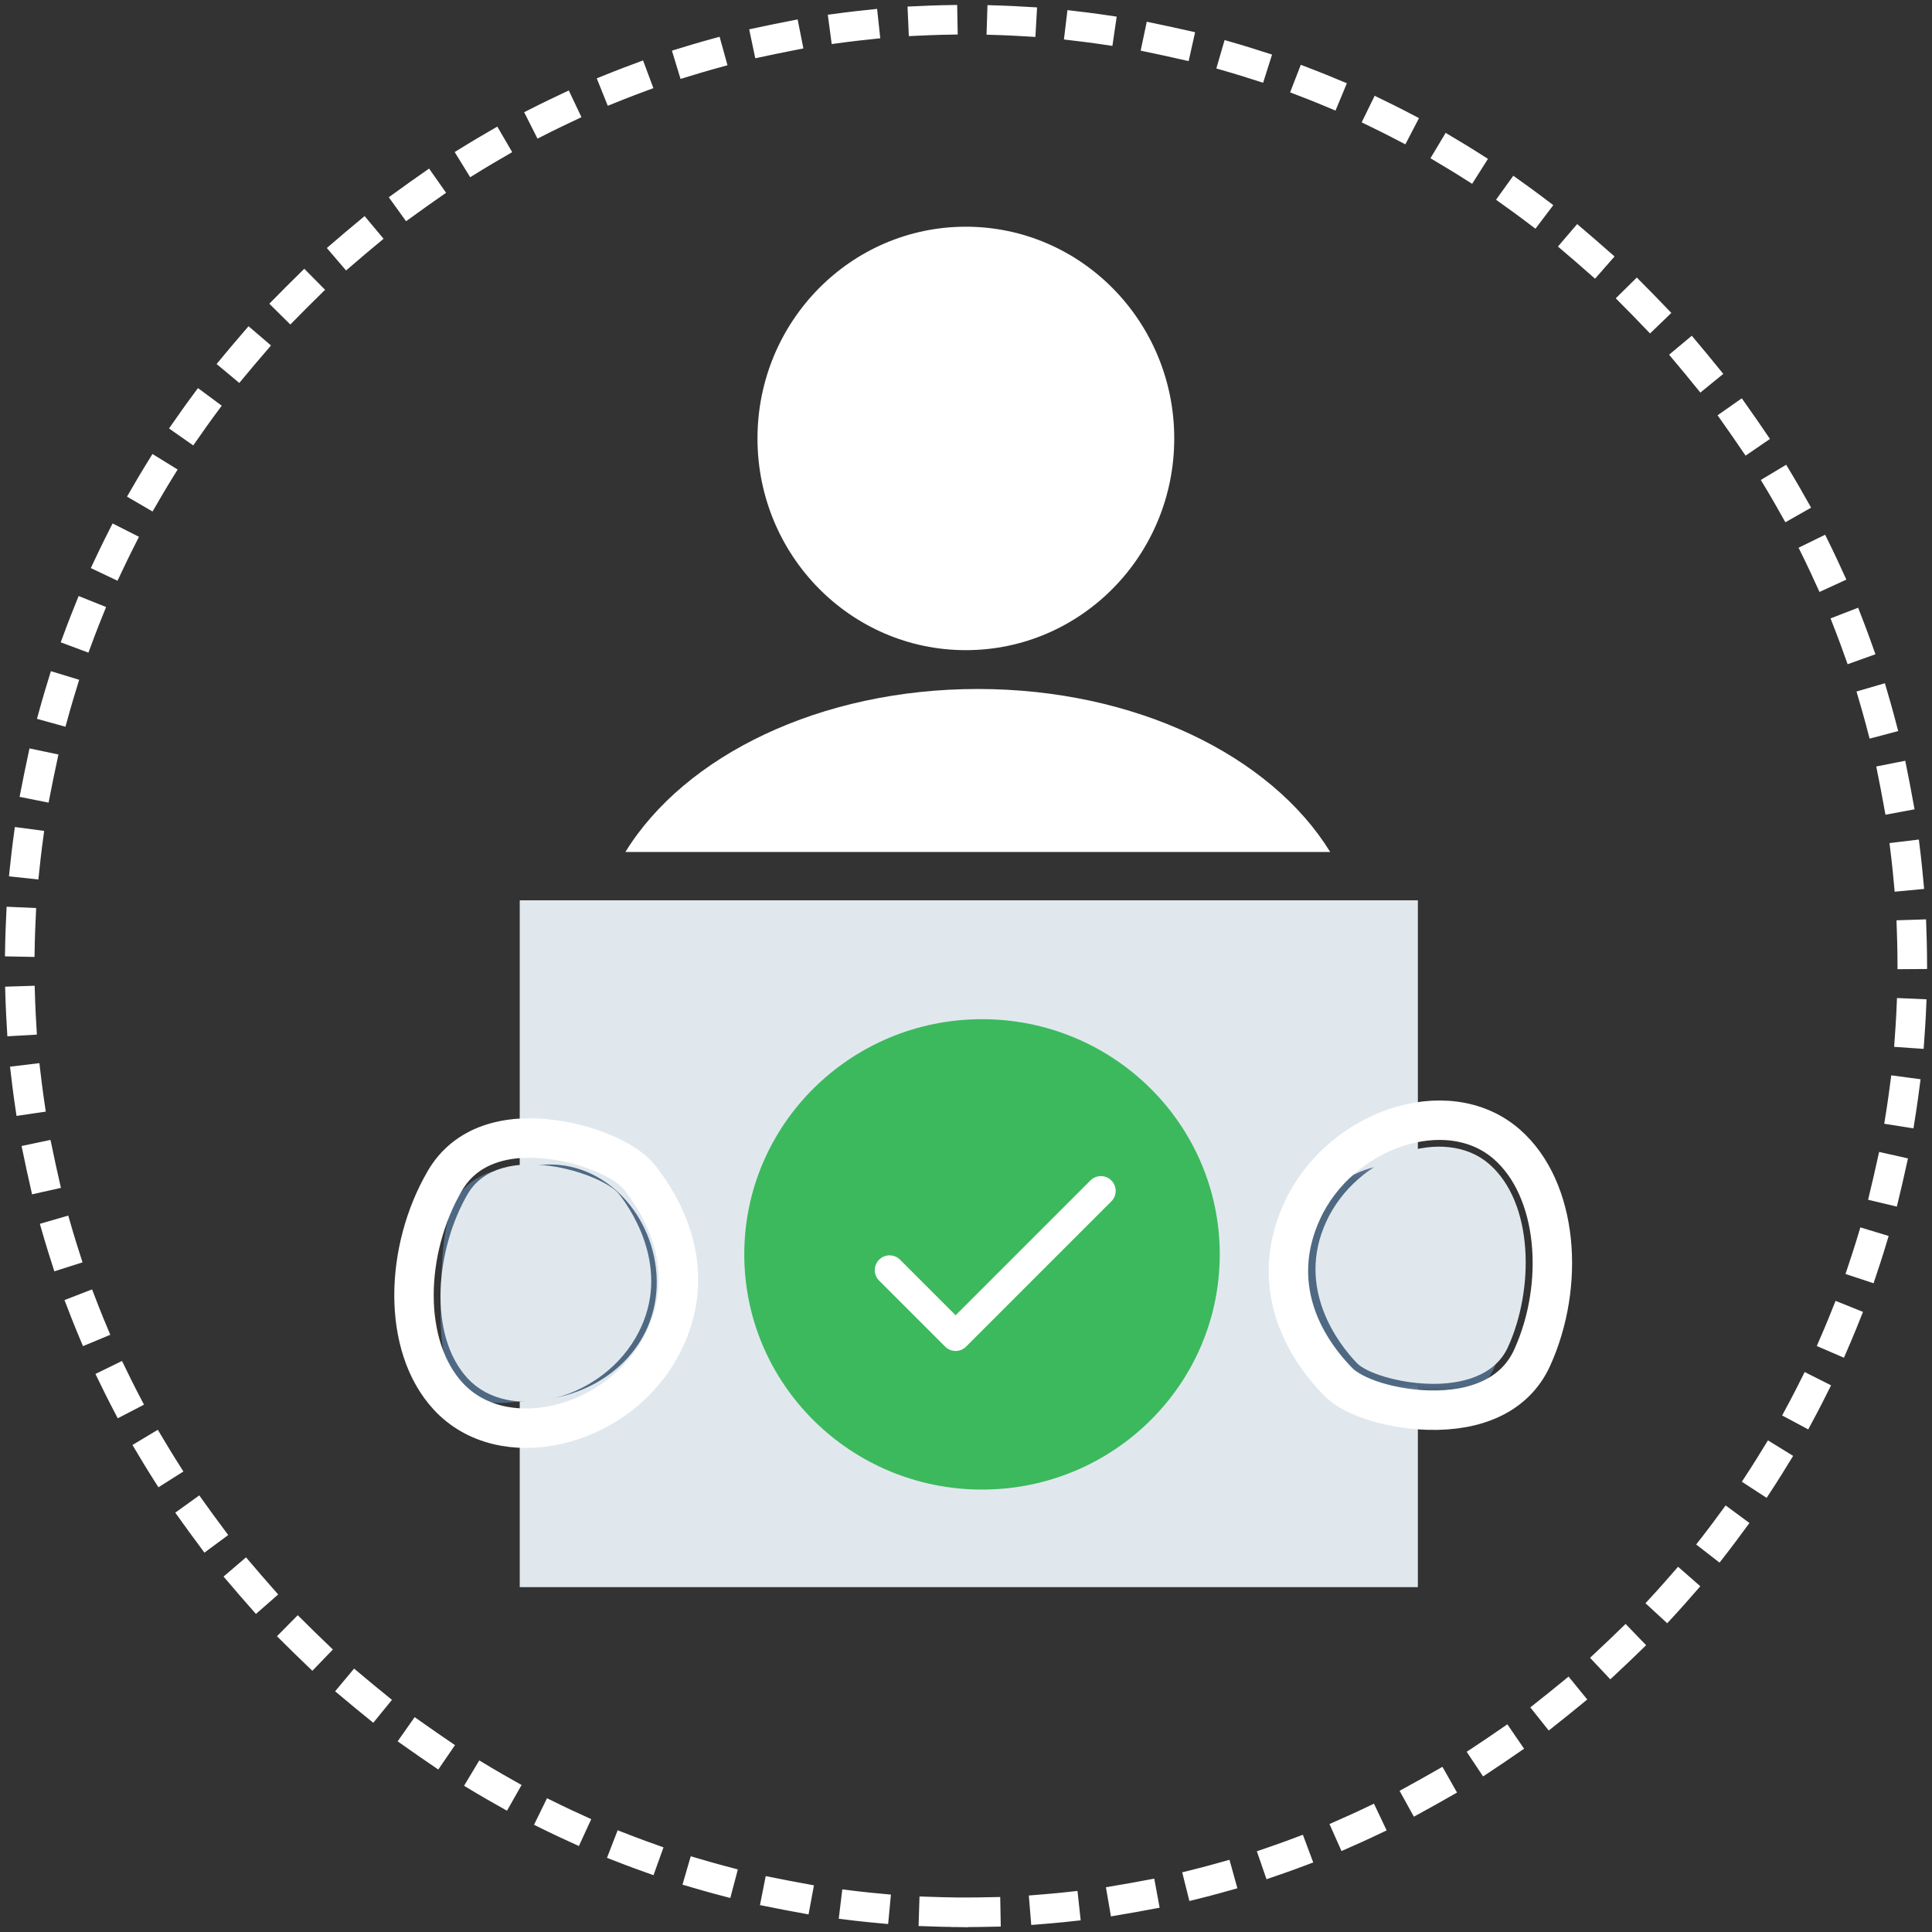 <svg width="196" height="196" viewBox="0 0 196 196" fill="none" xmlns="http://www.w3.org/2000/svg">
<rect x="0" y="0" width="196" height="196" fill="#333333" stroke="none"/>
<path fill-rule="evenodd" clip-rule="evenodd" d="M98 194C151.019 194 194 151.019 194 98C194 44.981 151.019 2 98 2C44.981 2 2 44.981 2 98C2 151.019 44.981 194 98 194Z" stroke="white" stroke-width="3" stroke-linecap="square" stroke-dasharray="2 6"/>
<path fill-rule="evenodd" clip-rule="evenodd" d="M63.447 86.431H134.946C128.927 76.649 115.187 69.897 99.197 69.897C83.209 69.897 69.47 76.648 63.447 86.431Z" fill="white"/>
<path fill-rule="evenodd" clip-rule="evenodd" d="M119.126 44.479C119.126 32.618 109.663 23 97.982 23C86.308 23 76.846 32.618 76.846 44.479C76.846 56.34 86.308 65.958 97.982 65.958C109.663 65.958 119.126 56.34 119.126 44.479Z" fill="white"/>
<path fill-rule="evenodd" clip-rule="evenodd" d="M52.727 91.336H143.842V161.013H52.727V91.336Z" fill="#E0E8EE"/>
<path fill-rule="evenodd" clip-rule="evenodd" d="M66.619 130.527C66.847 124.047 61.955 118.028 55.627 118.136C54.812 118.15 52.839 118.31 52.03 118.414C45.596 119.207 44.99 123.511 44.748 130.111C44.514 136.617 44.662 142.414 50.875 142.326C51.688 142.314 53.607 142.098 54.419 142.047C60.779 141.655 66.381 137.128 66.619 130.527Z" fill="#4F6983"/>
<mask id="mask0_419:1176" style="mask-type:alpha" maskUnits="userSpaceOnUse" x="131" y="118" width="22" height="24">
<path d="M131.037 118.142H152.513V141.719H131.037V118.142Z" fill="white"/>
</mask>
<g mask="url(#mask0_419:1176)">
<path fill-rule="evenodd" clip-rule="evenodd" d="M145.318 118.414C144.526 118.339 142.601 118.155 141.802 118.143C135.609 118.038 130.813 123.903 131.045 130.218C131.277 136.65 136.759 141.058 142.987 141.447C143.777 141.494 145.66 141.706 146.457 141.718C152.535 141.805 152.681 136.152 152.456 129.811C152.216 123.381 151.702 118.984 145.318 118.414Z" fill="#4F6983"/>
</g>
<path d="M99.625 151.116C112.945 151.116 123.743 140.433 123.743 127.256C123.743 114.078 112.945 103.396 99.625 103.396C86.304 103.396 75.506 114.078 75.506 127.256C75.506 140.433 86.304 151.116 99.625 151.116Z" fill="#3CB95D"/>
<path d="M111.685 120.815L96.946 135.554L90.246 128.854" stroke="white" stroke-width="3" stroke-linecap="round" stroke-linejoin="round"/>
<path d="M47.447 121.134C44.213 126.678 43.347 135.407 47.447 139.842C51.548 144.274 60.646 142.216 64.438 135.789C68.228 129.362 64.438 123.229 62.799 121.134C61.162 119.038 50.681 115.589 47.447 121.134Z" fill="#E0E8EE"/>
<path fill-rule="evenodd" clip-rule="evenodd" d="M45.133 119.783C47.243 116.165 51.34 114.979 56.078 115.612C59.74 116.101 63.508 117.686 64.912 119.484C68.798 124.455 70.466 130.846 66.748 137.15C62.144 144.956 50.954 147.577 45.481 141.661C40.743 136.54 41.052 126.78 45.133 119.783V119.783Z" stroke="white" stroke-width="4"/>
<path d="M152.986 136.655C155.647 130.809 155.62 122.053 151.078 118.094C146.537 114.135 137.672 117.152 134.546 123.936C131.421 130.72 135.827 136.397 137.675 138.301C139.522 140.204 150.327 142.503 152.986 136.655Z" fill="#E0E8EE"/>
<path fill-rule="evenodd" clip-rule="evenodd" d="M155.433 137.746C153.698 141.562 149.733 143.177 144.944 143.058C141.242 142.965 137.322 141.796 135.738 140.163C131.356 135.649 129.041 129.488 132.106 122.833C135.903 114.595 146.794 110.795 152.855 116.078C158.102 120.652 158.79 130.367 155.433 137.746V137.746Z" stroke="white" stroke-width="4"/>
</svg>
